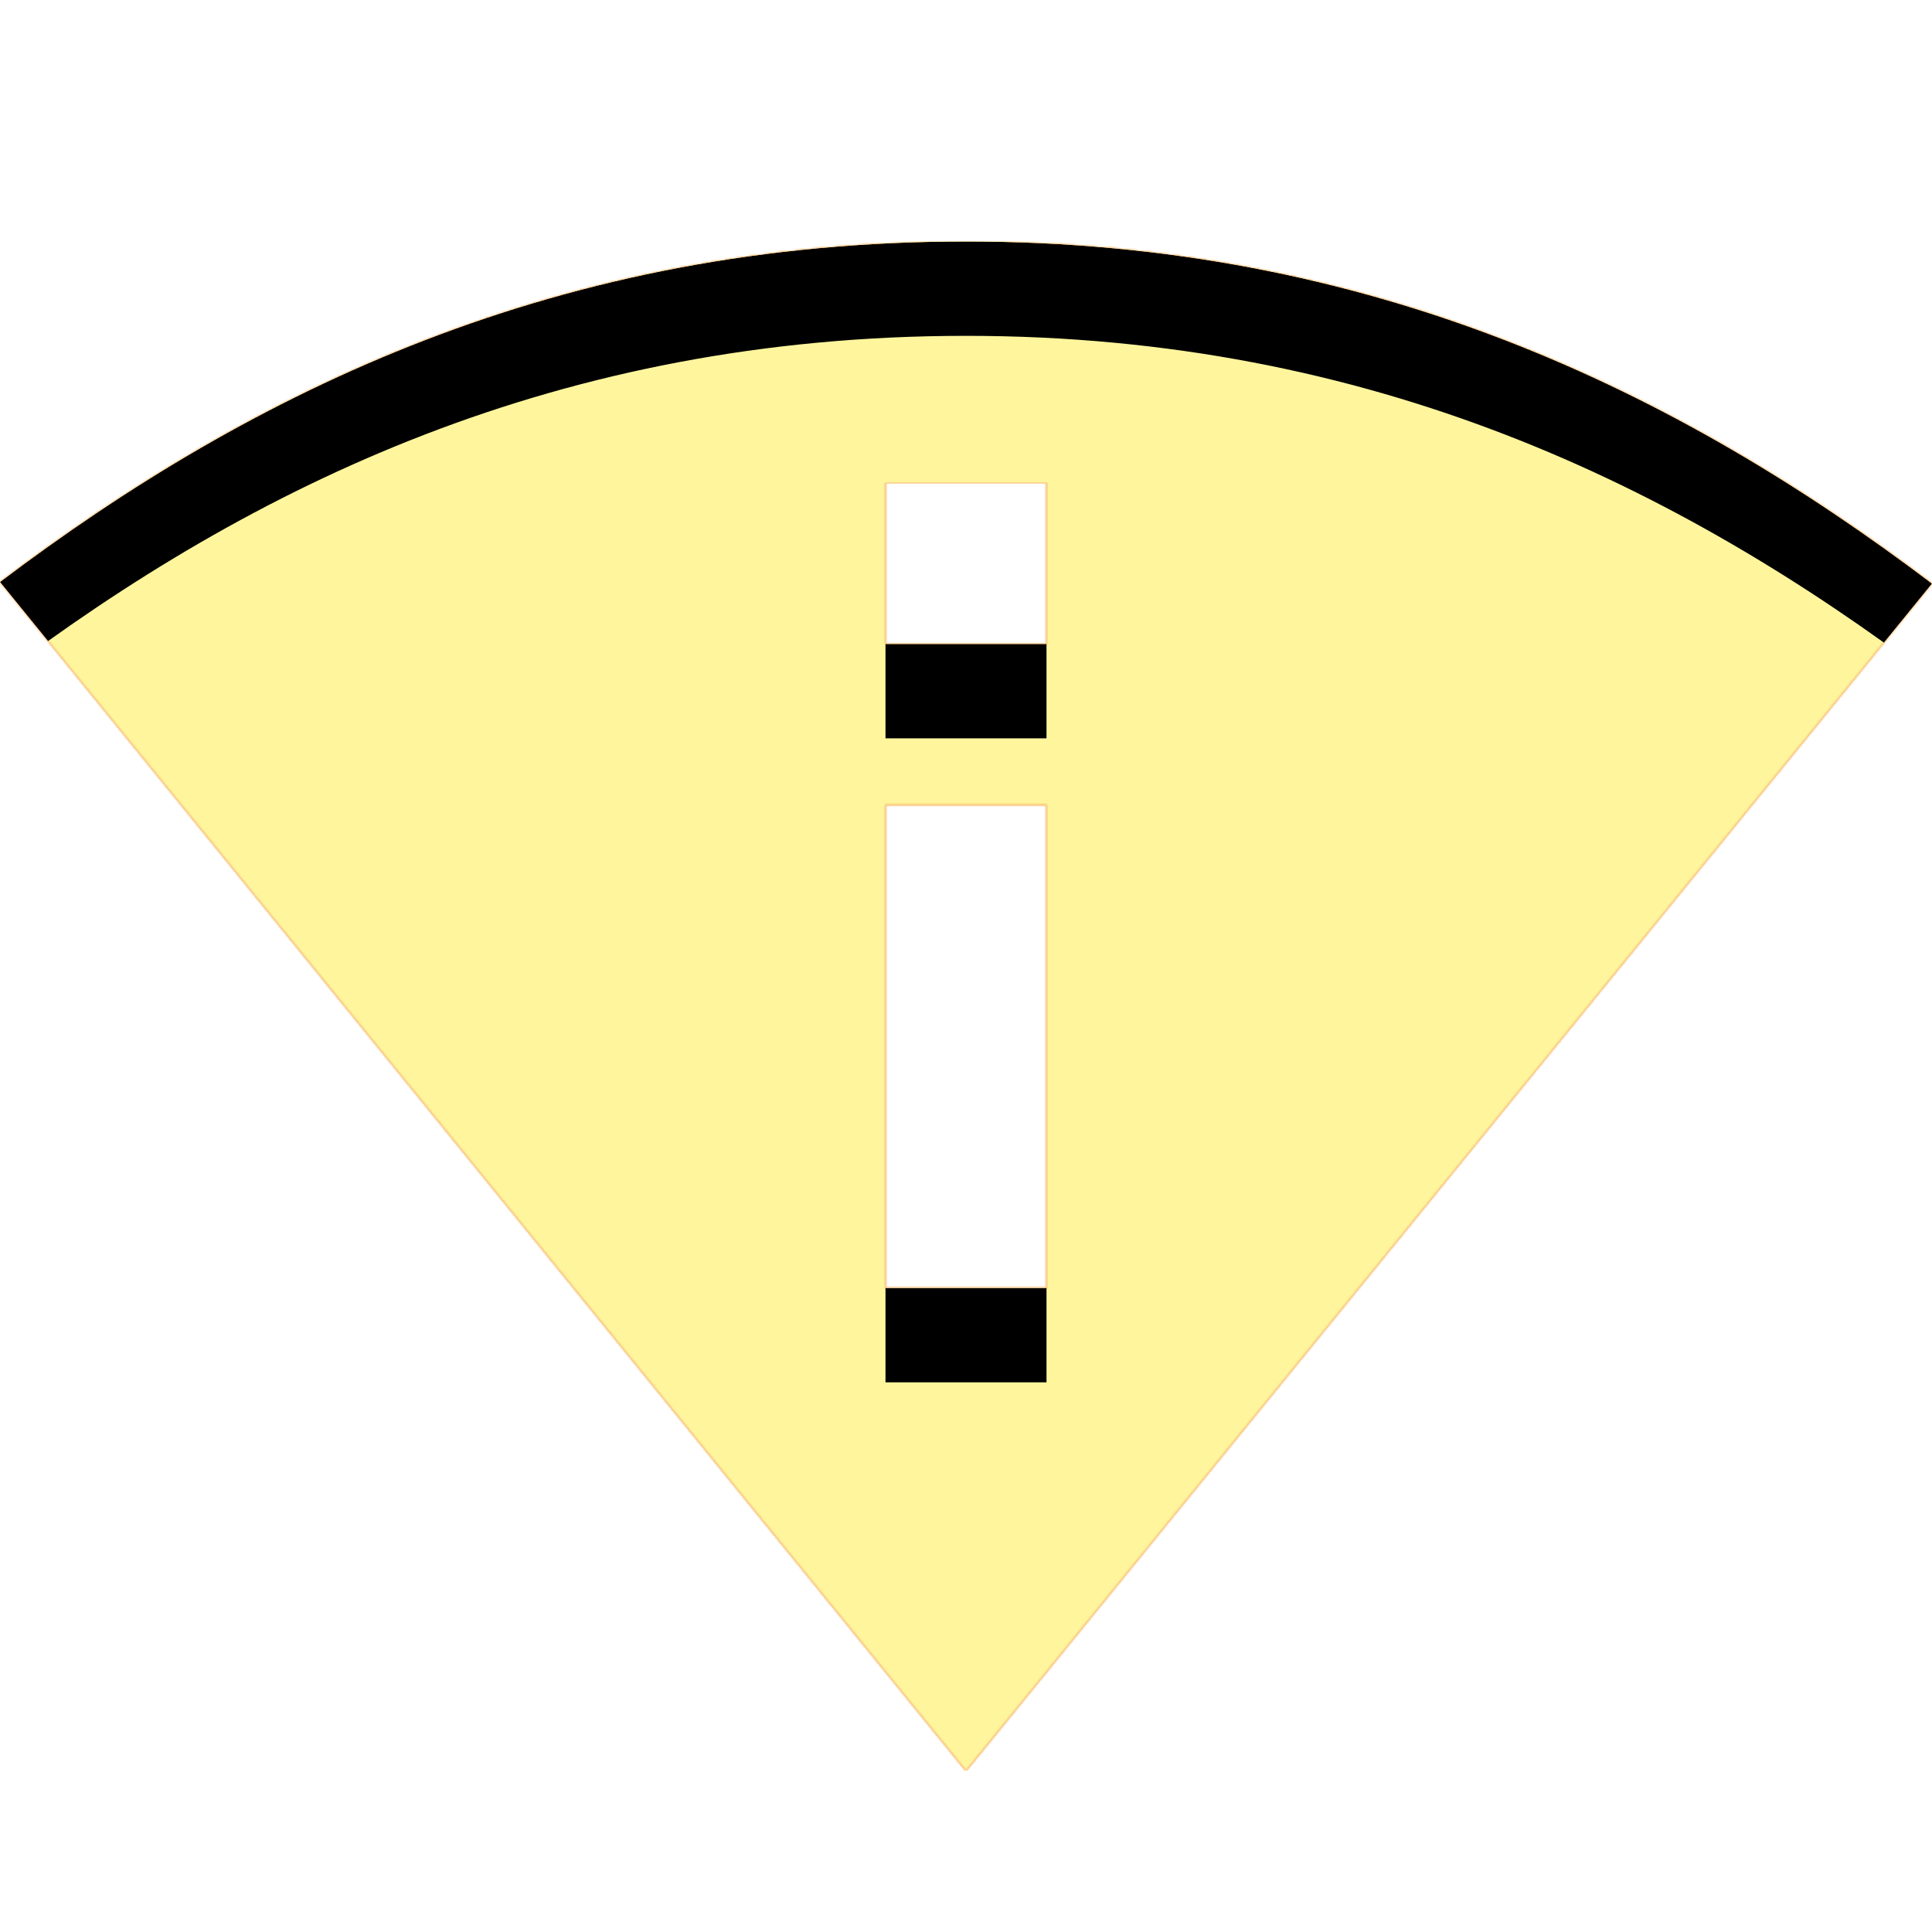 <svg version="1.1" xmlns="http://www.w3.org/2000/svg" xmlns:xlink="http://www.w3.org/1999/xlink" viewBox="0,0,1024,1024">
	<!-- Color names: teamapps-color-1, teamapps-color-2, teamapps-color-3 -->
	<desc>perm_scan_wifi icon - Licensed under Apache License v2.0 (http://www.apache.org/licenses/LICENSE-2.0) - Created with Iconfu.com - Derivative work of Material icons (Copyright Google Inc.)</desc>
	<defs>
		<clipPath id="clip-SU2YYZwL">
			<path d="M1024,309.33l-512,629.34l-512,-630.19c134.4,-101.55 296.53,-180.48 512,-180.48c215.47,0 377.6,79.78 512,181.33zM554.67,426.67h-85.34v256h85.34zM554.67,341.33v-85.33h-85.34v85.33z"/>
		</clipPath>
		<radialGradient cx="0" cy="0" r="1448.15" id="color-iIuM8r93" gradientUnits="userSpaceOnUse">
			<stop offset="0.07" stop-color="#ffffff"/>
			<stop offset="0.75" stop-color="#000000"/>
		</radialGradient>
		<linearGradient x1="0" y1="1024" x2="1024" y2="0" id="color-k71XaNkr" gradientUnits="userSpaceOnUse">
			<stop offset="0.2" stop-color="#000000"/>
			<stop offset="0.8" stop-color="#ffffff"/>
		</linearGradient>
		<filter id="filter-njTSkQQp" x="0%" y="0%" width="100%" height="100%" color-interpolation-filters="sRGB">
			<feColorMatrix values="1 0 0 0 0 0 1 0 0 0 0 0 1 0 0 0 0 0 0.05 0" in="SourceGraphic"/>
			<feOffset dy="20"/>
			<feGaussianBlur stdDeviation="11" result="blur0"/>
			<feColorMatrix values="1 0 0 0 0 0 1 0 0 0 0 0 1 0 0 0 0 0 0.07 0" in="SourceGraphic"/>
			<feOffset dy="30"/>
			<feGaussianBlur stdDeviation="20" result="blur1"/>
			<feMerge>
				<feMergeNode in="blur0"/>
				<feMergeNode in="blur1"/>
			</feMerge>
		</filter>
		<filter id="filter-zBF0cjJO" color-interpolation-filters="sRGB">
			<feOffset/>
		</filter>
		<mask id="mask-szDVqEmP">
			<path d="M1024,309.33l-512,629.34l-512,-630.19c134.4,-101.55 296.53,-180.48 512,-180.48c215.47,0 377.6,79.78 512,181.33zM554.67,426.67h-85.34v256h85.34zM554.67,341.33v-85.33h-85.34v85.33z" fill="url(#color-iIuM8r93)"/>
		</mask>
		<mask id="mask-uET9WCRr">
			<rect fill="url(#color-k71XaNkr)" x="0" y="128" width="1024" height="810.67"/>
		</mask>
		<mask id="mask-Uurzryjp">
			<path d="M1024,309.33l-512,629.34l-512,-630.19c134.4,-101.55 296.53,-180.48 512,-180.48c215.47,0 377.6,79.78 512,181.33zM554.67,426.67h-85.34v256h85.34zM554.67,341.33v-85.33h-85.34v85.33z" fill="#ffffff"/>
		</mask>
	</defs>
	<g fill="none" fill-rule="nonzero" style="mix-blend-mode: normal">
		<g mask="url(#mask-Uurzryjp)">
			<g color="#ffc107" class="teamapps-color-2">
				<rect x="0" y="128" width="1024" height="810.67" fill="currentColor"/>
			</g>
			<g color="#e65100" class="teamapps-color-3" mask="url(#mask-uET9WCRr)">
				<rect x="0" y="128" width="1024" height="810.67" fill="currentColor"/>
			</g>
		</g>
		<g filter="url(#filter-zBF0cjJO)" mask="url(#mask-szDVqEmP)">
			<g color="#fff59d" class="teamapps-color-1">
				<rect x="0" y="128" width="1024" height="810.67" fill="currentColor"/>
			</g>
		</g>
		<g clip-path="url(#clip-SU2YYZwL)">
			<path d="M-93,981.67v-996.67h1210v996.67zM512,128c-215.47,0 -377.6,78.93 -512,180.48l512,630.19l512,-629.34c-134.4,-101.55 -296.53,-181.33 -512,-181.33zM554.67,682.67h-85.34v-256h85.34zM469.33,341.33v-85.33h85.34v85.33z" fill="#000000" filter="url(#filter-njTSkQQp)"/>
		</g>
	</g>
</svg>